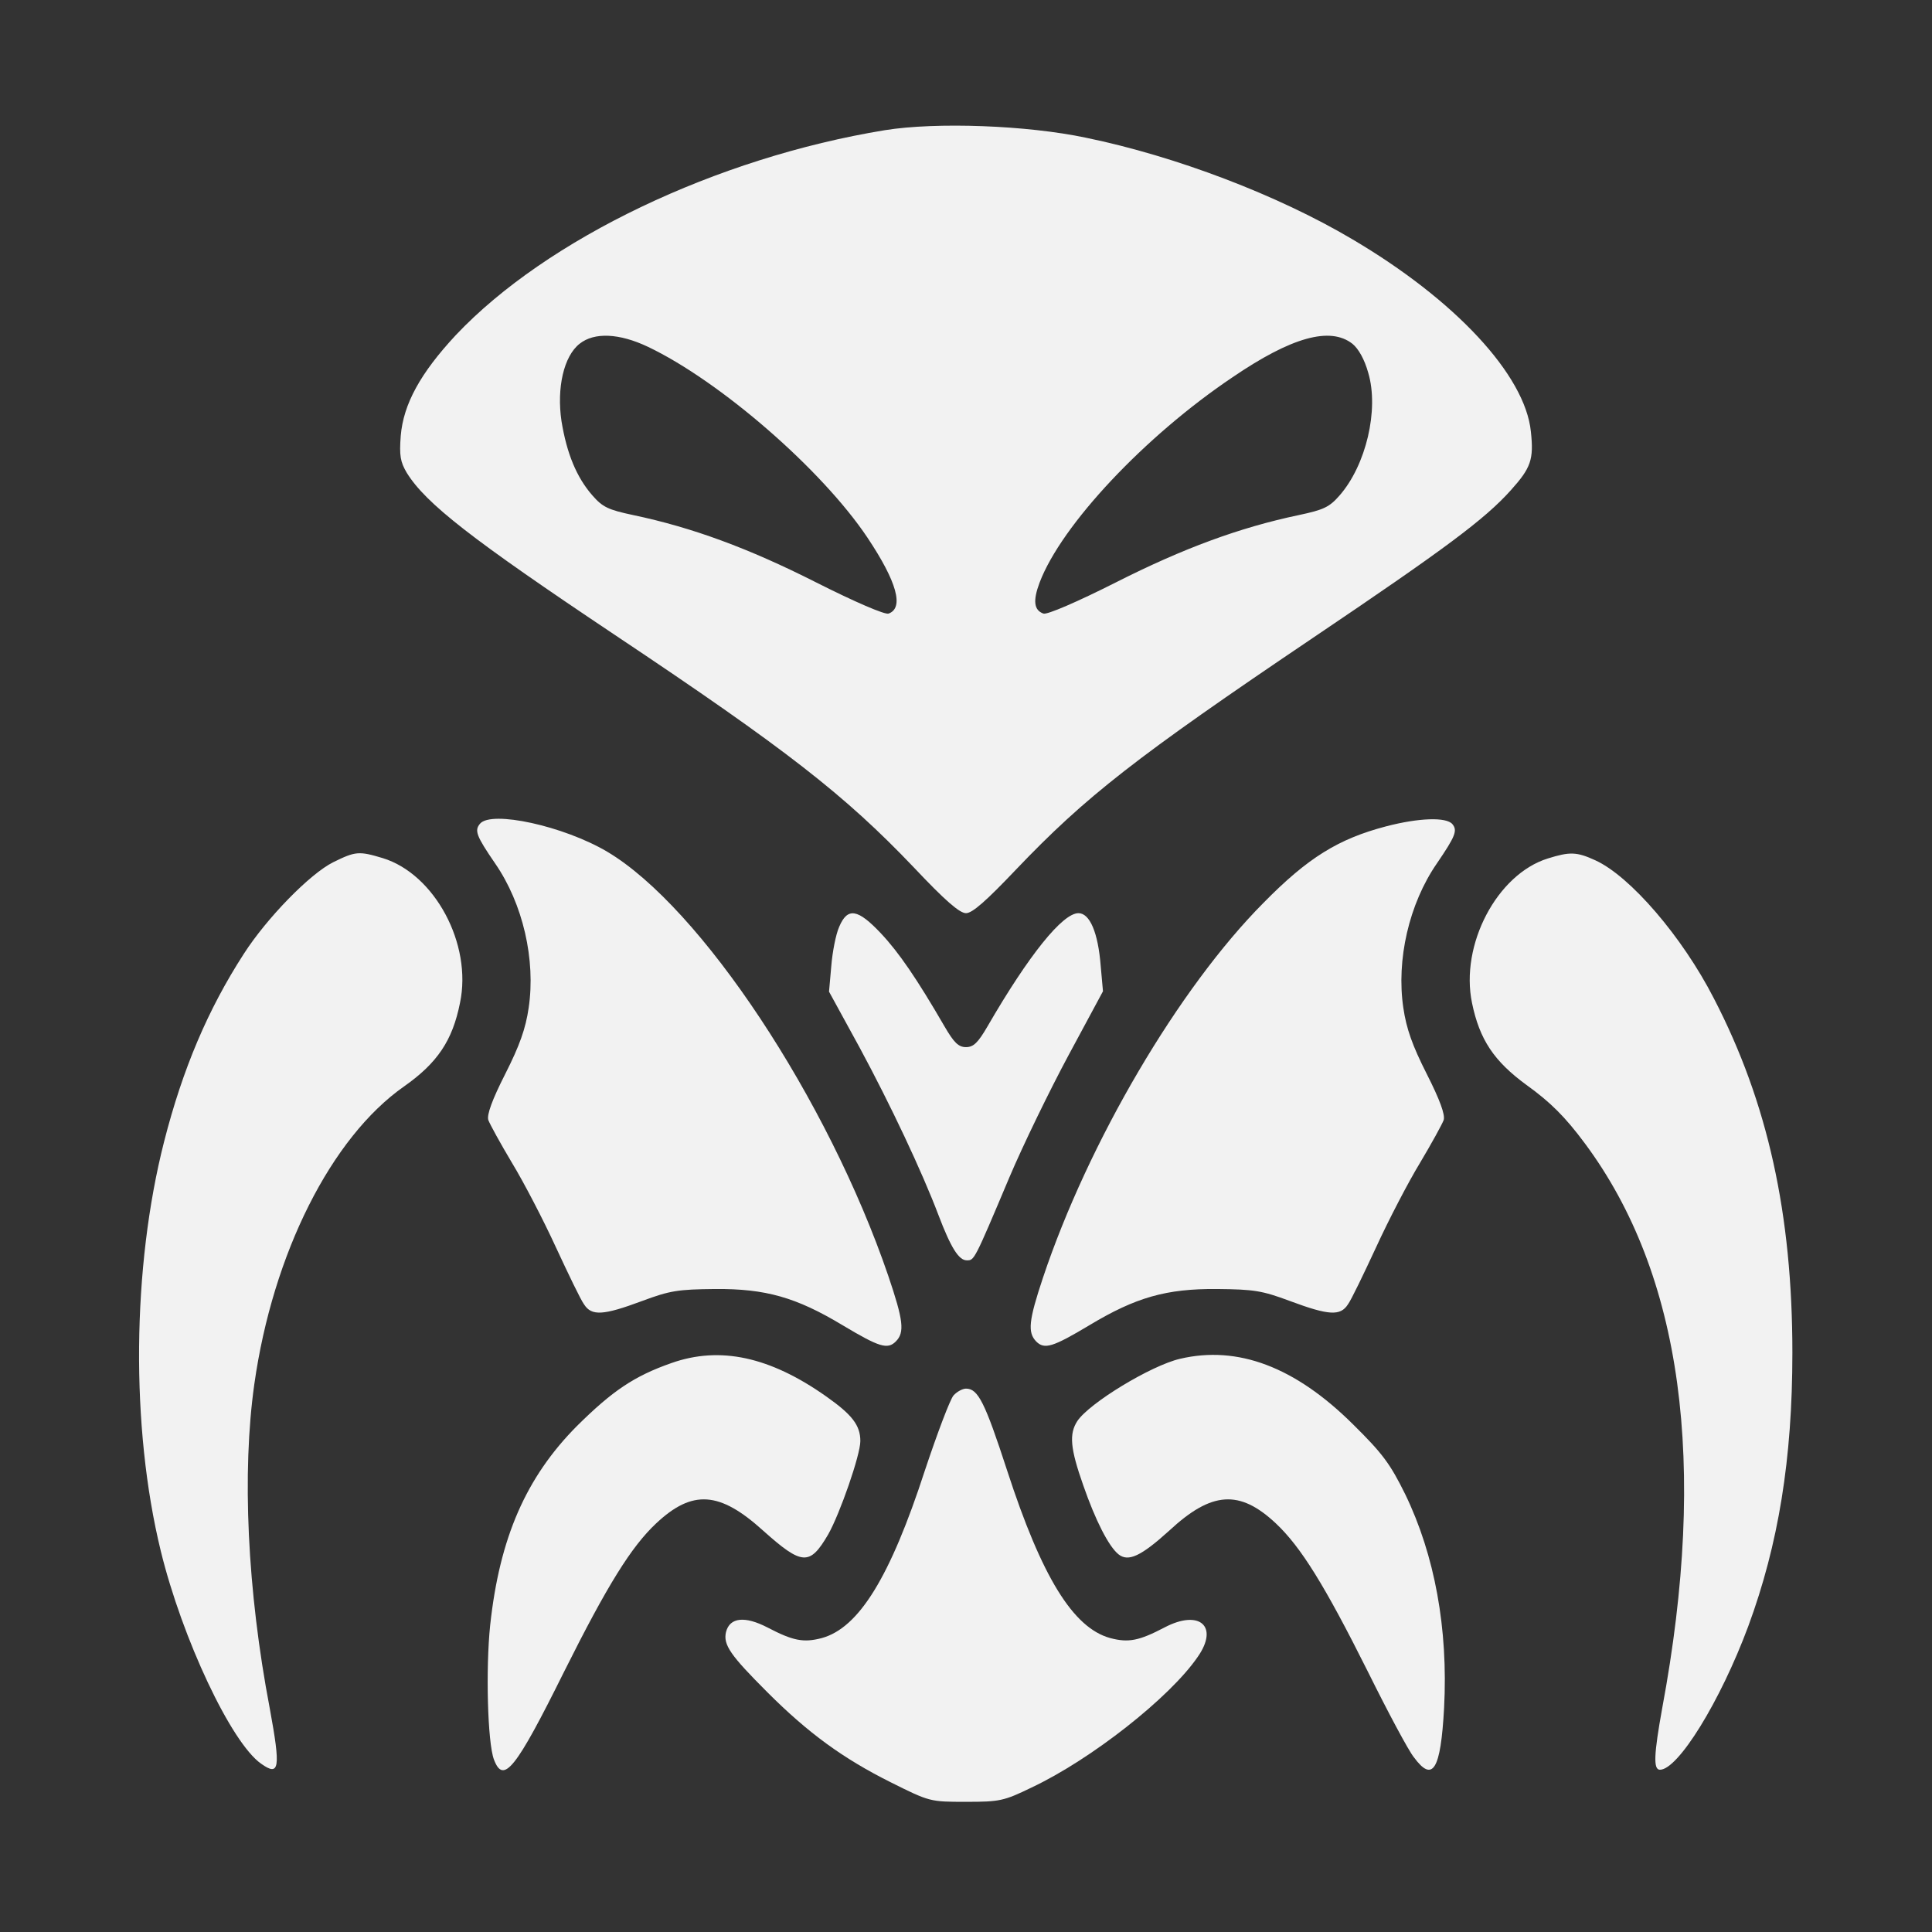 <svg version="1.0" xmlns="http://www.w3.org/2000/svg" width="682.667" height="682.667" viewBox="0 0 512 512"><rect x="0" y="0" width="512" height="512" fill="#333333" stroke="none"/><g fill="#f2f2f2"><path d="M234.5 34.5c-44.6 7.3-89.6 28.8-113.7 54.3-9.4 10.1-13.9 18.3-14.6 26.7-.4 5.3-.1 6.9 1.6 9.8 5.1 8.2 17.2 17.6 55.2 43 45.4 30.3 60.9 42.4 79.2 61.6 8.2 8.7 12.1 12.1 13.8 12.1 1.7 0 5.4-3.3 13.2-11.5 18.5-19.4 31.8-29.8 78.8-61.5 35-23.6 45.5-31.4 52.4-39.1 5.3-5.9 6.1-8.1 5.3-15.5-1.5-15-20.1-35-47.5-51.1-19.6-11.6-46.6-21.9-70.4-26.8-15.6-3.3-39.6-4.2-53.3-2zm-62.8 57.4c19.1 9.1 46.1 32.5 58.2 50.6 7.8 11.7 9.7 18.6 5.6 20.1-.9.4-9-3.1-19.3-8.3-17.8-9-32.7-14.5-48.4-17.8-6.6-1.4-8.1-2.1-10.8-5.2-4.2-4.8-6.8-11.1-8.2-19.7-1.3-8.8.6-17.2 4.8-20.5 3.9-3.1 10.5-2.8 18.1.8zm186.7-.8c1.6 1.3 3.2 4.1 4.2 7.7 2.9 9.8-.6 24.5-7.6 32.5-2.7 3.1-4.2 3.8-10.8 5.2-15.7 3.3-30.6 8.8-48.4 17.8-10.3 5.2-18.4 8.7-19.3 8.3-2.5-.9-2.8-3.4-1-8.2 5.8-15.3 27.9-38.8 51.1-54.4 15.7-10.7 25.9-13.5 31.8-8.9zM127.2 218.3c-1.5 1.8-1 3.2 4 10.5 7.4 10.7 10.8 25.6 8.9 38.3-.8 5.5-2.4 10-6.2 17.5-3.5 6.9-4.9 10.8-4.5 12.2.4 1.1 3.2 6.2 6.3 11.4 3.1 5.1 8.3 15.1 11.6 22.3 3.3 7.1 6.6 14 7.5 15.2 2 3.1 5.1 2.9 15.3-.9 7.5-2.8 9.6-3.1 19.4-3.2 13.4-.1 21.5 2.2 33.8 9.6 9.7 5.8 11.9 6.5 14.1 4.3 2.4-2.4 2-5.6-2-17.4-16-46.8-49.7-97.7-74.5-112.4-11.5-6.8-30.7-11-33.7-7.4zm240.1.7c-12.6 3.3-20.7 8.3-32.4 20.2-22.5 22.6-46.5 63.5-58.5 99.4-3.8 11.4-4.1 14.5-1.8 16.9 2.2 2.2 4.4 1.5 14.1-4.3 12.3-7.4 20.4-9.7 33.8-9.6 9.8.1 11.9.4 19.4 3.2 10.2 3.8 13.3 4 15.3.9.9-1.2 4.2-8.1 7.5-15.2 3.3-7.2 8.5-17.2 11.6-22.3 3.1-5.2 5.9-10.3 6.3-11.4.4-1.4-1-5.3-4.5-12.2-3.8-7.5-5.4-12-6.2-17.5-1.9-12.7 1.5-27.6 8.9-38.3 4.9-7.2 5.5-8.7 4.1-10.4-1.6-1.9-8.8-1.7-17.6.6zm-279 9.5c-6.2 3.1-17.6 14.8-23.7 24.3-9.5 14.7-16.2 30.5-21.1 49.7-8.5 33.3-8.9 75.7-.9 108.5 5.7 23.3 18.7 50.9 26.6 56.4 4.9 3.5 5.2 1.2 2.3-14.6-6-31.4-7.4-62.7-4.1-86 4.9-34.6 20.4-65.4 39.7-78.9 8.8-6.2 12.8-12.1 14.8-22.1 3.3-15.6-6.7-34.2-20.5-38.4-6.3-1.9-7.2-1.8-13.1 1.1zm321.9-1c-13.5 4.2-23.3 22.9-20.1 38.3 2 9.7 5.8 15.4 14.4 21.7 6.4 4.6 10.3 8.5 15.5 15.5 25.8 34.7 32.6 84.8 20.5 149.7-2.2 12.2-2.4 16.3-.6 16.3 4.8 0 16-18.1 23.4-38 8-21.7 11.7-44.3 11.7-72.5 0-36.7-6.5-66.3-20.8-93.9-8.4-16.4-22.2-32.4-31.4-36.6-5-2.3-6.8-2.3-12.6-.5z"/><path d="M222.4 245.6c-.9 2-1.8 6.7-2.1 10.4l-.6 6.8 8.1 14.8c8.2 15.2 16.5 32.8 20.9 44.4 3.3 8.7 5.4 12 7.5 12 2 0 1.9.3 11.3-22 3.6-8.5 10.7-23.1 15.7-32.4l9.1-16.9-.6-6.7c-.7-8.9-2.9-14-5.9-14-4.2 0-13.1 11-24.1 30-2.5 4.3-3.7 5.5-5.7 5.5s-3.2-1.2-5.7-5.5c-7.3-12.6-12.1-19.6-16.8-24.6-6.2-6.6-8.9-7-11.1-1.8zM178 361.2c-10 3.5-15.7 7.4-25.1 16.7-13.5 13.6-20.5 29.6-23 52.8-1.2 11.5-.7 31.1 1 35.6 2.5 6.6 5.7 2.7 18.6-23.3 11.5-23 17.8-33.1 24.4-39.3 9.6-9 16.8-8.5 28.3 1.9 10.4 9.3 12.4 9.4 17.3 1 3.1-5.5 8.5-21 8.5-24.7 0-4.2-2.2-7-9-11.8-15-10.6-28.2-13.4-41-8.9zm134.7-1.1c-7.7 1.8-24 11.7-27.2 16.5-2.2 3.4-1.9 7.2 1.6 17.1 3.2 9.2 6.7 16.1 9.3 18.2 2.6 2.1 6 .5 13.5-6.3 11.2-10.4 18.6-10.9 28.2-1.9 6.6 6.2 12.9 16.3 24.4 39.3 5.3 10.7 10.8 21 12.2 22.7 5 6.8 7.1 3.4 8-13.1 1.1-21-2.5-40.5-10.3-56.6-4-8.1-6-10.8-13.8-18.5-15.4-15.3-30.6-21-45.9-17.4z"/><path d="M252.7 369.8c-.9 1-4.3 10-7.6 19.9-9.2 28.3-17.5 41.7-27.3 44.4-4.9 1.3-7.7.7-14.4-2.8-6-3.1-10-2.7-11 1.2-.8 3.4 1.2 6.2 11 16 10.8 10.8 20 17.5 32.6 23.8 10.4 5.2 10.5 5.2 20 5.2 8.9 0 10-.2 17.4-3.8 15.7-7.4 36.6-23.8 44-34.6 5.7-8.1.5-12.7-8.8-7.8-6.7 3.5-9.5 4.1-14.4 2.8-9.8-2.7-18.1-16.1-27.3-44.4-5.9-18.1-7.7-21.7-10.9-21.7-.9 0-2.4.8-3.3 1.8z"/></g></svg>